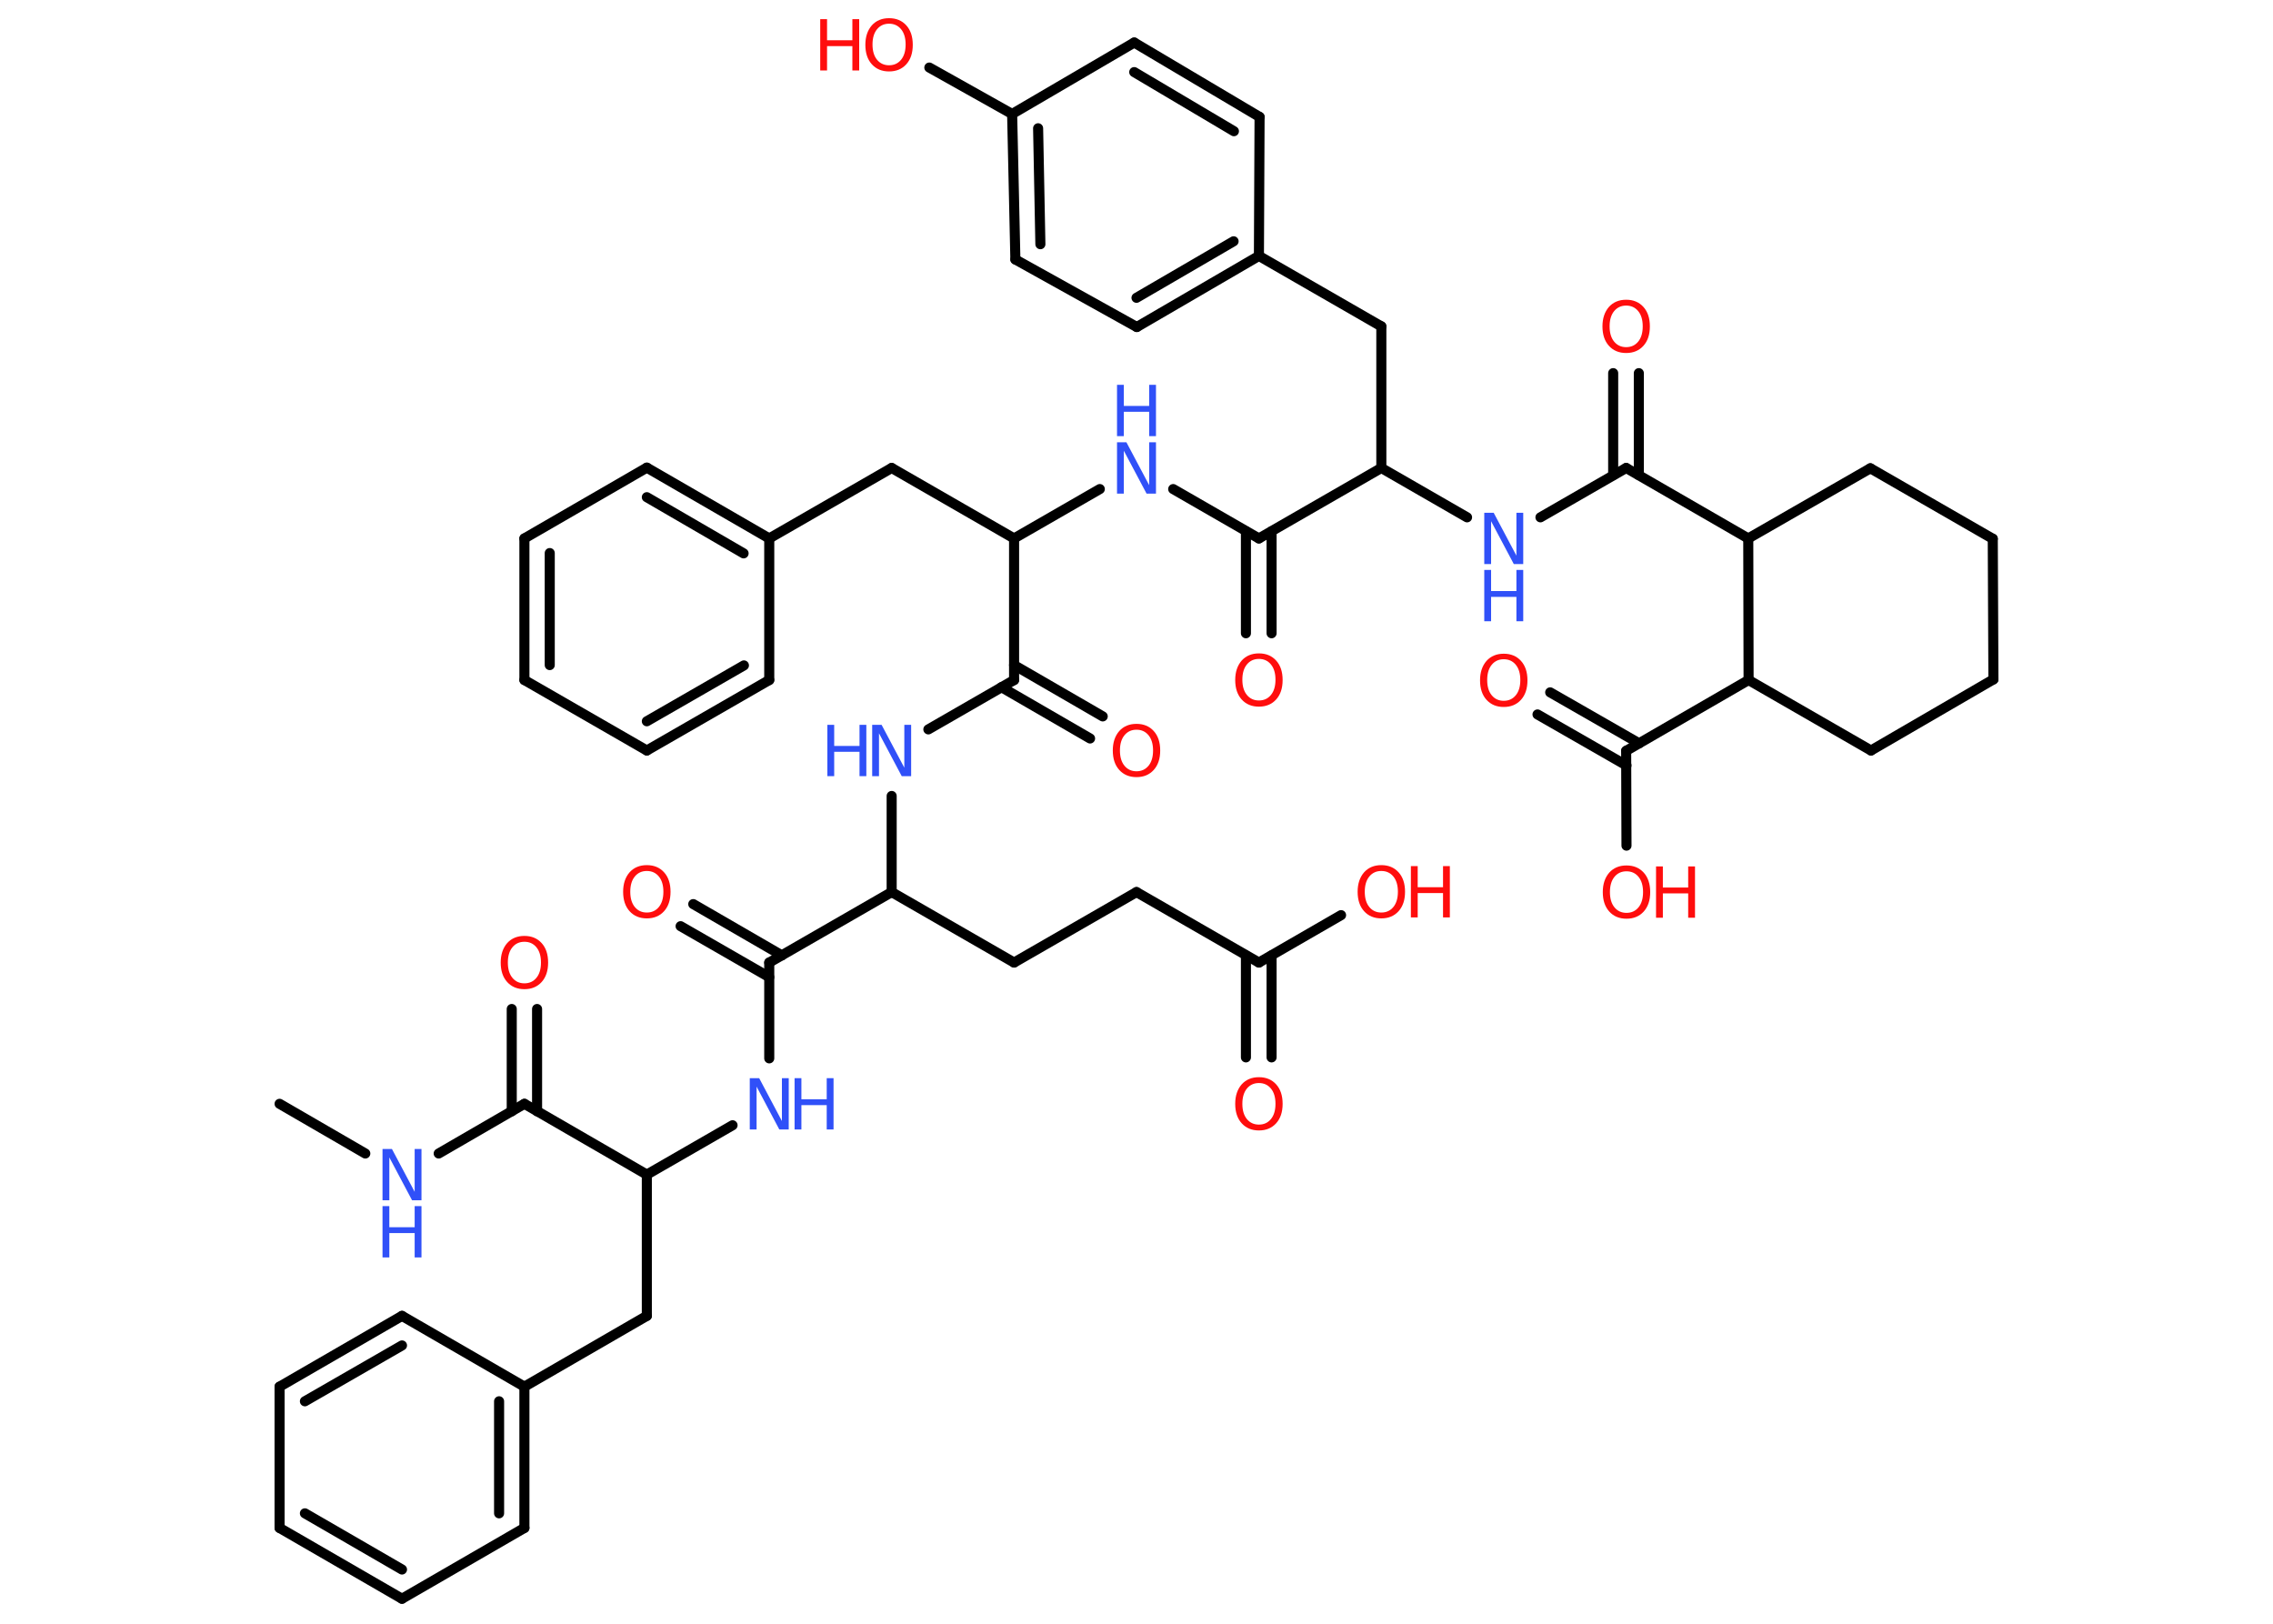 <?xml version='1.0' encoding='UTF-8'?>
<!DOCTYPE svg PUBLIC "-//W3C//DTD SVG 1.1//EN" "http://www.w3.org/Graphics/SVG/1.1/DTD/svg11.dtd">
<svg version='1.2' xmlns='http://www.w3.org/2000/svg' xmlns:xlink='http://www.w3.org/1999/xlink' width='70.0mm' height='50.0mm' viewBox='0 0 70.0 50.0'>
  <desc>Generated by the Chemistry Development Kit (http://github.com/cdk)</desc>
  <g stroke-linecap='round' stroke-linejoin='round' stroke='#000000' stroke-width='.31' fill='#FF0D0D'>
    <rect x='.0' y='.0' width='70.0' height='50.0' fill='#FFFFFF' stroke='none'/>
    <g id='mol1' class='mol'>
      <line id='mol1bnd1' class='bond' x1='8.61' y1='33.99' x2='11.25' y2='35.52'/>
      <line id='mol1bnd2' class='bond' x1='13.51' y1='35.52' x2='16.15' y2='33.99'/>
      <g id='mol1bnd3' class='bond'>
        <line x1='15.76' y1='34.22' x2='15.76' y2='31.07'/>
        <line x1='16.54' y1='34.22' x2='16.54' y2='31.07'/>
      </g>
      <line id='mol1bnd4' class='bond' x1='16.15' y1='33.99' x2='19.92' y2='36.17'/>
      <line id='mol1bnd5' class='bond' x1='19.92' y1='36.17' x2='19.92' y2='40.52'/>
      <line id='mol1bnd6' class='bond' x1='19.92' y1='40.52' x2='16.15' y2='42.7'/>
      <g id='mol1bnd7' class='bond'>
        <line x1='16.15' y1='47.05' x2='16.15' y2='42.7'/>
        <line x1='15.37' y1='46.6' x2='15.37' y2='43.15'/>
      </g>
      <line id='mol1bnd8' class='bond' x1='16.15' y1='47.05' x2='12.38' y2='49.23'/>
      <g id='mol1bnd9' class='bond'>
        <line x1='8.61' y1='47.05' x2='12.38' y2='49.23'/>
        <line x1='9.39' y1='46.6' x2='12.38' y2='48.33'/>
      </g>
      <line id='mol1bnd10' class='bond' x1='8.61' y1='47.05' x2='8.61' y2='42.7'/>
      <g id='mol1bnd11' class='bond'>
        <line x1='12.38' y1='40.52' x2='8.61' y2='42.7'/>
        <line x1='12.38' y1='41.43' x2='9.39' y2='43.15'/>
      </g>
      <line id='mol1bnd12' class='bond' x1='16.15' y1='42.7' x2='12.38' y2='40.52'/>
      <line id='mol1bnd13' class='bond' x1='19.92' y1='36.17' x2='22.56' y2='34.65'/>
      <line id='mol1bnd14' class='bond' x1='23.69' y1='32.59' x2='23.69' y2='29.64'/>
      <g id='mol1bnd15' class='bond'>
        <line x1='23.69' y1='30.09' x2='20.96' y2='28.52'/>
        <line x1='24.08' y1='29.42' x2='21.35' y2='27.84'/>
      </g>
      <line id='mol1bnd16' class='bond' x1='23.69' y1='29.64' x2='27.46' y2='27.47'/>
      <line id='mol1bnd17' class='bond' x1='27.46' y1='27.47' x2='31.23' y2='29.64'/>
      <line id='mol1bnd18' class='bond' x1='31.23' y1='29.64' x2='35.0' y2='27.47'/>
      <line id='mol1bnd19' class='bond' x1='35.0' y1='27.47' x2='38.77' y2='29.64'/>
      <g id='mol1bnd20' class='bond'>
        <line x1='39.16' y1='29.42' x2='39.16' y2='32.56'/>
        <line x1='38.37' y1='29.42' x2='38.37' y2='32.56'/>
      </g>
      <line id='mol1bnd21' class='bond' x1='38.77' y1='29.64' x2='41.3' y2='28.18'/>
      <line id='mol1bnd22' class='bond' x1='27.46' y1='27.47' x2='27.46' y2='24.51'/>
      <line id='mol1bnd23' class='bond' x1='28.59' y1='22.46' x2='31.23' y2='20.94'/>
      <g id='mol1bnd24' class='bond'>
        <line x1='31.23' y1='20.48' x2='33.96' y2='22.06'/>
        <line x1='30.84' y1='21.16' x2='33.57' y2='22.74'/>
      </g>
      <line id='mol1bnd25' class='bond' x1='31.23' y1='20.94' x2='31.23' y2='16.58'/>
      <line id='mol1bnd26' class='bond' x1='31.23' y1='16.58' x2='27.46' y2='14.41'/>
      <line id='mol1bnd27' class='bond' x1='27.46' y1='14.41' x2='23.69' y2='16.58'/>
      <g id='mol1bnd28' class='bond'>
        <line x1='23.69' y1='16.58' x2='19.92' y2='14.4'/>
        <line x1='22.9' y1='17.04' x2='19.92' y2='15.31'/>
      </g>
      <line id='mol1bnd29' class='bond' x1='19.92' y1='14.4' x2='16.15' y2='16.58'/>
      <g id='mol1bnd30' class='bond'>
        <line x1='16.15' y1='16.58' x2='16.15' y2='20.94'/>
        <line x1='16.93' y1='17.03' x2='16.93' y2='20.48'/>
      </g>
      <line id='mol1bnd31' class='bond' x1='16.15' y1='20.94' x2='19.92' y2='23.11'/>
      <g id='mol1bnd32' class='bond'>
        <line x1='19.92' y1='23.11' x2='23.69' y2='20.94'/>
        <line x1='19.92' y1='22.21' x2='22.91' y2='20.49'/>
      </g>
      <line id='mol1bnd33' class='bond' x1='23.69' y1='16.58' x2='23.69' y2='20.94'/>
      <line id='mol1bnd34' class='bond' x1='31.23' y1='16.58' x2='33.87' y2='15.06'/>
      <line id='mol1bnd35' class='bond' x1='36.13' y1='15.06' x2='38.77' y2='16.58'/>
      <g id='mol1bnd36' class='bond'>
        <line x1='39.16' y1='16.36' x2='39.16' y2='19.5'/>
        <line x1='38.37' y1='16.36' x2='38.37' y2='19.5'/>
      </g>
      <line id='mol1bnd37' class='bond' x1='38.77' y1='16.58' x2='42.54' y2='14.41'/>
      <line id='mol1bnd38' class='bond' x1='42.54' y1='14.41' x2='42.54' y2='10.05'/>
      <line id='mol1bnd39' class='bond' x1='42.54' y1='10.05' x2='38.77' y2='7.88'/>
      <g id='mol1bnd40' class='bond'>
        <line x1='35.01' y1='10.07' x2='38.77' y2='7.88'/>
        <line x1='35.0' y1='9.17' x2='37.99' y2='7.43'/>
      </g>
      <line id='mol1bnd41' class='bond' x1='35.01' y1='10.07' x2='31.27' y2='7.99'/>
      <g id='mol1bnd42' class='bond'>
        <line x1='31.17' y1='3.51' x2='31.27' y2='7.99'/>
        <line x1='31.97' y1='3.95' x2='32.04' y2='7.52'/>
      </g>
      <line id='mol1bnd43' class='bond' x1='31.17' y1='3.51' x2='28.62' y2='2.08'/>
      <line id='mol1bnd44' class='bond' x1='31.17' y1='3.51' x2='34.93' y2='1.31'/>
      <g id='mol1bnd45' class='bond'>
        <line x1='38.79' y1='3.6' x2='34.93' y2='1.31'/>
        <line x1='38.0' y1='4.04' x2='34.93' y2='2.22'/>
      </g>
      <line id='mol1bnd46' class='bond' x1='38.77' y1='7.88' x2='38.79' y2='3.6'/>
      <line id='mol1bnd47' class='bond' x1='42.54' y1='14.41' x2='45.18' y2='15.93'/>
      <line id='mol1bnd48' class='bond' x1='47.44' y1='15.93' x2='50.08' y2='14.41'/>
      <g id='mol1bnd49' class='bond'>
        <line x1='49.68' y1='14.63' x2='49.68' y2='11.49'/>
        <line x1='50.47' y1='14.63' x2='50.47' y2='11.49'/>
      </g>
      <line id='mol1bnd50' class='bond' x1='50.08' y1='14.41' x2='53.84' y2='16.58'/>
      <line id='mol1bnd51' class='bond' x1='53.84' y1='16.58' x2='57.6' y2='14.42'/>
      <line id='mol1bnd52' class='bond' x1='57.6' y1='14.42' x2='61.37' y2='16.59'/>
      <line id='mol1bnd53' class='bond' x1='61.37' y1='16.59' x2='61.39' y2='20.92'/>
      <line id='mol1bnd54' class='bond' x1='61.39' y1='20.92' x2='57.62' y2='23.11'/>
      <line id='mol1bnd55' class='bond' x1='57.62' y1='23.11' x2='53.85' y2='20.94'/>
      <line id='mol1bnd56' class='bond' x1='53.84' y1='16.58' x2='53.85' y2='20.94'/>
      <line id='mol1bnd57' class='bond' x1='53.85' y1='20.94' x2='50.08' y2='23.12'/>
      <g id='mol1bnd58' class='bond'>
        <line x1='50.09' y1='23.57' x2='47.35' y2='22.0'/>
        <line x1='50.48' y1='22.89' x2='47.74' y2='21.32'/>
      </g>
      <line id='mol1bnd59' class='bond' x1='50.08' y1='23.12' x2='50.09' y2='26.04'/>
      <g id='mol1atm2' class='atom'>
        <path d='M11.78 35.38h.29l.7 1.32v-1.32h.21v1.58h-.29l-.7 -1.32v1.32h-.21v-1.58z' stroke='none' fill='#3050F8'/>
        <path d='M11.78 37.14h.21v.65h.78v-.65h.21v1.58h-.21v-.75h-.78v.75h-.21v-1.58z' stroke='none' fill='#3050F8'/>
      </g>
      <path id='mol1atm4' class='atom' d='M16.15 29.0q-.23 .0 -.37 .17q-.14 .17 -.14 .47q.0 .3 .14 .47q.14 .17 .37 .17q.23 .0 .37 -.17q.14 -.17 .14 -.47q.0 -.3 -.14 -.47q-.14 -.17 -.37 -.17zM16.15 28.82q.33 .0 .53 .22q.2 .22 .2 .6q.0 .38 -.2 .6q-.2 .22 -.53 .22q-.33 .0 -.53 -.22q-.2 -.22 -.2 -.6q.0 -.37 .2 -.6q.2 -.22 .53 -.22z' stroke='none'/>
      <g id='mol1atm13' class='atom'>
        <path d='M23.09 33.2h.29l.7 1.32v-1.32h.21v1.58h-.29l-.7 -1.32v1.32h-.21v-1.58z' stroke='none' fill='#3050F8'/>
        <path d='M24.47 33.2h.21v.65h.78v-.65h.21v1.58h-.21v-.75h-.78v.75h-.21v-1.58z' stroke='none' fill='#3050F8'/>
      </g>
      <path id='mol1atm15' class='atom' d='M19.92 26.82q-.23 .0 -.37 .17q-.14 .17 -.14 .47q.0 .3 .14 .47q.14 .17 .37 .17q.23 .0 .37 -.17q.14 -.17 .14 -.47q.0 -.3 -.14 -.47q-.14 -.17 -.37 -.17zM19.92 26.64q.33 .0 .53 .22q.2 .22 .2 .6q.0 .38 -.2 .6q-.2 .22 -.53 .22q-.33 .0 -.53 -.22q-.2 -.22 -.2 -.6q.0 -.37 .2 -.6q.2 -.22 .53 -.22z' stroke='none'/>
      <path id='mol1atm20' class='atom' d='M38.77 33.35q-.23 .0 -.37 .17q-.14 .17 -.14 .47q.0 .3 .14 .47q.14 .17 .37 .17q.23 .0 .37 -.17q.14 -.17 .14 -.47q.0 -.3 -.14 -.47q-.14 -.17 -.37 -.17zM38.77 33.17q.33 .0 .53 .22q.2 .22 .2 .6q.0 .38 -.2 .6q-.2 .22 -.53 .22q-.33 .0 -.53 -.22q-.2 -.22 -.2 -.6q.0 -.37 .2 -.6q.2 -.22 .53 -.22z' stroke='none'/>
      <g id='mol1atm21' class='atom'>
        <path d='M42.54 26.82q-.23 .0 -.37 .17q-.14 .17 -.14 .47q.0 .3 .14 .47q.14 .17 .37 .17q.23 .0 .37 -.17q.14 -.17 .14 -.47q.0 -.3 -.14 -.47q-.14 -.17 -.37 -.17zM42.54 26.64q.33 .0 .53 .22q.2 .22 .2 .6q.0 .38 -.2 .6q-.2 .22 -.53 .22q-.33 .0 -.53 -.22q-.2 -.22 -.2 -.6q.0 -.37 .2 -.6q.2 -.22 .53 -.22z' stroke='none'/>
        <path d='M43.45 26.67h.21v.65h.78v-.65h.21v1.58h-.21v-.75h-.78v.75h-.21v-1.58z' stroke='none'/>
      </g>
      <g id='mol1atm22' class='atom'>
        <path d='M26.86 22.32h.29l.7 1.32v-1.32h.21v1.58h-.29l-.7 -1.32v1.32h-.21v-1.58z' stroke='none' fill='#3050F8'/>
        <path d='M25.48 22.32h.21v.65h.78v-.65h.21v1.58h-.21v-.75h-.78v.75h-.21v-1.58z' stroke='none' fill='#3050F8'/>
      </g>
      <path id='mol1atm24' class='atom' d='M35.0 22.47q-.23 .0 -.37 .17q-.14 .17 -.14 .47q.0 .3 .14 .47q.14 .17 .37 .17q.23 .0 .37 -.17q.14 -.17 .14 -.47q.0 -.3 -.14 -.47q-.14 -.17 -.37 -.17zM35.0 22.29q.33 .0 .53 .22q.2 .22 .2 .6q.0 .38 -.2 .6q-.2 .22 -.53 .22q-.33 .0 -.53 -.22q-.2 -.22 -.2 -.6q.0 -.37 .2 -.6q.2 -.22 .53 -.22z' stroke='none'/>
      <g id='mol1atm33' class='atom'>
        <path d='M34.4 13.62h.29l.7 1.32v-1.32h.21v1.58h-.29l-.7 -1.32v1.32h-.21v-1.58z' stroke='none' fill='#3050F8'/>
        <path d='M34.4 11.85h.21v.65h.78v-.65h.21v1.58h-.21v-.75h-.78v.75h-.21v-1.58z' stroke='none' fill='#3050F8'/>
      </g>
      <path id='mol1atm35' class='atom' d='M38.77 20.29q-.23 .0 -.37 .17q-.14 .17 -.14 .47q.0 .3 .14 .47q.14 .17 .37 .17q.23 .0 .37 -.17q.14 -.17 .14 -.47q.0 -.3 -.14 -.47q-.14 -.17 -.37 -.17zM38.77 20.12q.33 .0 .53 .22q.2 .22 .2 .6q.0 .38 -.2 .6q-.2 .22 -.53 .22q-.33 .0 -.53 -.22q-.2 -.22 -.2 -.6q.0 -.37 .2 -.6q.2 -.22 .53 -.22z' stroke='none'/>
      <g id='mol1atm42' class='atom'>
        <path d='M27.38 .73q-.23 .0 -.37 .17q-.14 .17 -.14 .47q.0 .3 .14 .47q.14 .17 .37 .17q.23 .0 .37 -.17q.14 -.17 .14 -.47q.0 -.3 -.14 -.47q-.14 -.17 -.37 -.17zM27.38 .56q.33 .0 .53 .22q.2 .22 .2 .6q.0 .38 -.2 .6q-.2 .22 -.53 .22q-.33 .0 -.53 -.22q-.2 -.22 -.2 -.6q.0 -.37 .2 -.6q.2 -.22 .53 -.22z' stroke='none'/>
        <path d='M25.26 .59h.21v.65h.78v-.65h.21v1.58h-.21v-.75h-.78v.75h-.21v-1.58z' stroke='none'/>
      </g>
      <g id='mol1atm45' class='atom'>
        <path d='M45.71 15.79h.29l.7 1.32v-1.32h.21v1.58h-.29l-.7 -1.32v1.32h-.21v-1.58z' stroke='none' fill='#3050F8'/>
        <path d='M45.71 17.55h.21v.65h.78v-.65h.21v1.58h-.21v-.75h-.78v.75h-.21v-1.58z' stroke='none' fill='#3050F8'/>
      </g>
      <path id='mol1atm47' class='atom' d='M50.08 9.41q-.23 .0 -.37 .17q-.14 .17 -.14 .47q.0 .3 .14 .47q.14 .17 .37 .17q.23 .0 .37 -.17q.14 -.17 .14 -.47q.0 -.3 -.14 -.47q-.14 -.17 -.37 -.17zM50.08 9.23q.33 .0 .53 .22q.2 .22 .2 .6q.0 .38 -.2 .6q-.2 .22 -.53 .22q-.33 .0 -.53 -.22q-.2 -.22 -.2 -.6q.0 -.37 .2 -.6q.2 -.22 .53 -.22z' stroke='none'/>
      <path id='mol1atm55' class='atom' d='M46.31 20.3q-.23 .0 -.37 .17q-.14 .17 -.14 .47q.0 .3 .14 .47q.14 .17 .37 .17q.23 .0 .37 -.17q.14 -.17 .14 -.47q.0 -.3 -.14 -.47q-.14 -.17 -.37 -.17zM46.31 20.13q.33 .0 .53 .22q.2 .22 .2 .6q.0 .38 -.2 .6q-.2 .22 -.53 .22q-.33 .0 -.53 -.22q-.2 -.22 -.2 -.6q.0 -.37 .2 -.6q.2 -.22 .53 -.22z' stroke='none'/>
      <g id='mol1atm56' class='atom'>
        <path d='M50.09 26.83q-.23 .0 -.37 .17q-.14 .17 -.14 .47q.0 .3 .14 .47q.14 .17 .37 .17q.23 .0 .37 -.17q.14 -.17 .14 -.47q.0 -.3 -.14 -.47q-.14 -.17 -.37 -.17zM50.09 26.65q.33 .0 .53 .22q.2 .22 .2 .6q.0 .38 -.2 .6q-.2 .22 -.53 .22q-.33 .0 -.53 -.22q-.2 -.22 -.2 -.6q.0 -.37 .2 -.6q.2 -.22 .53 -.22z' stroke='none'/>
        <path d='M51.0 26.68h.21v.65h.78v-.65h.21v1.58h-.21v-.75h-.78v.75h-.21v-1.58z' stroke='none'/>
      </g>
    </g>
  </g>
</svg>
